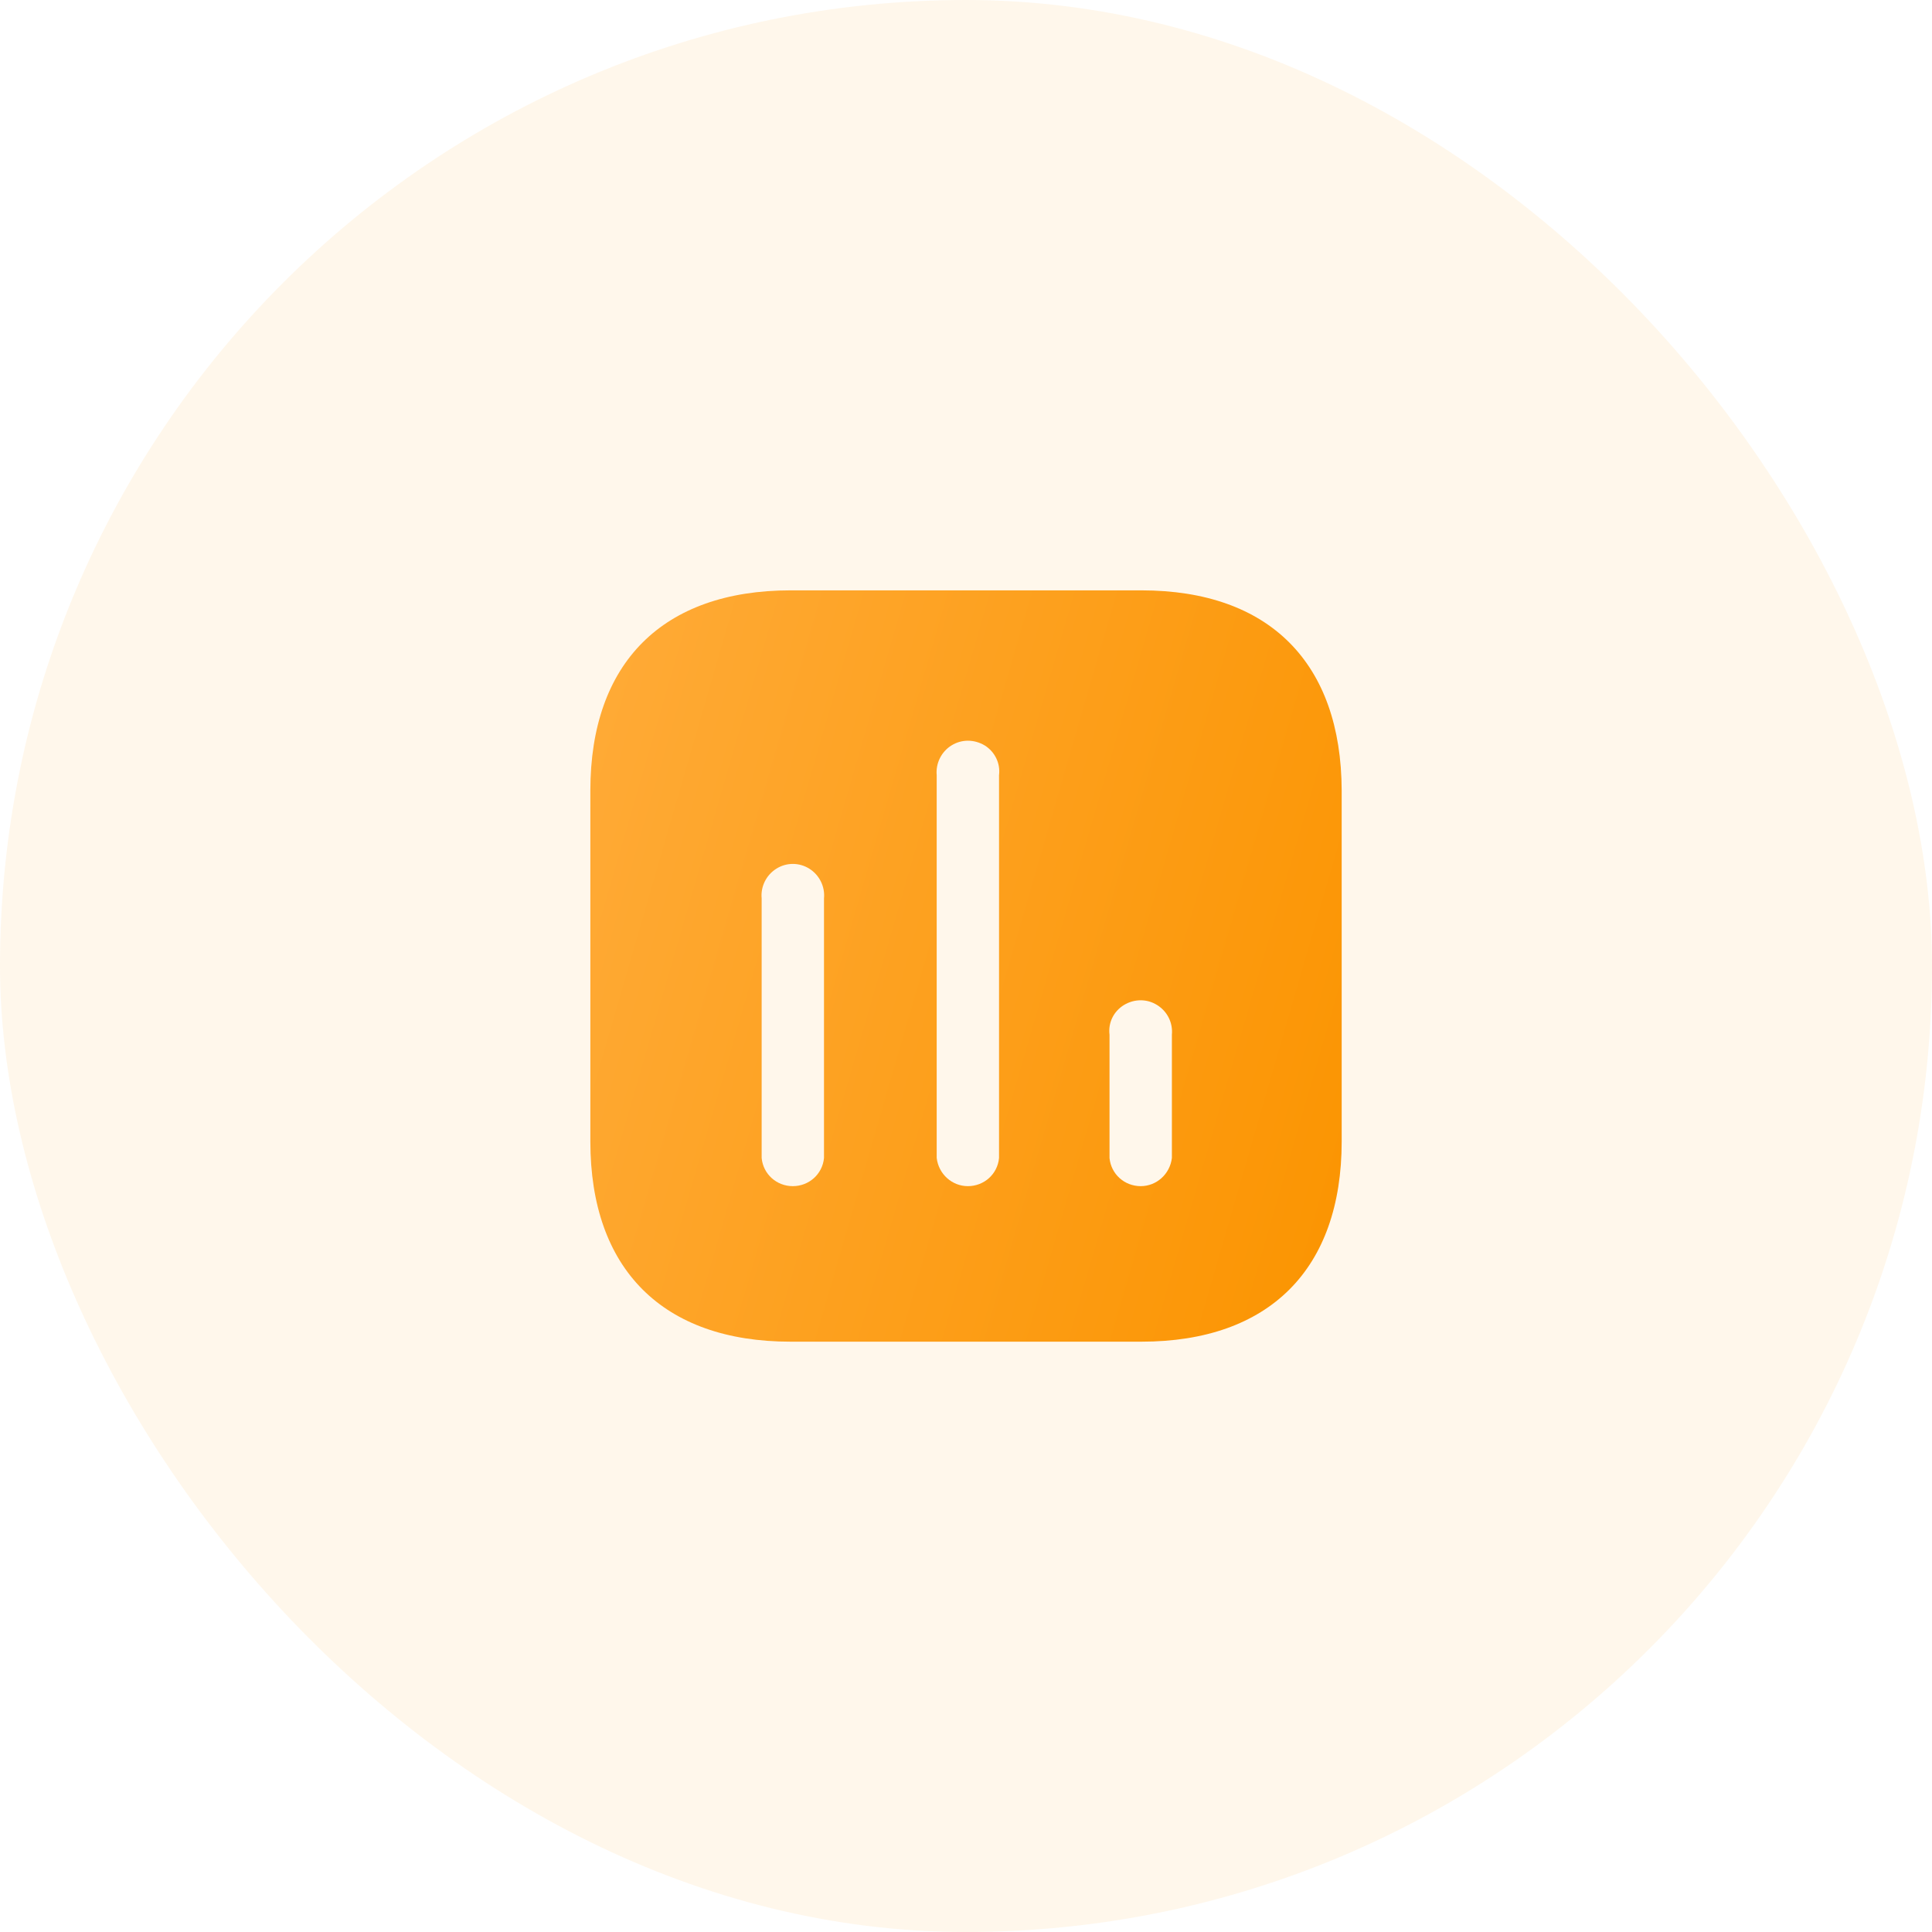 <svg width="60" height="60" viewBox="0 0 60 60" fill="none" xmlns="http://www.w3.org/2000/svg">
<rect width="60" height="60" rx="30" fill="#FF9800" fill-opacity="0.08"/>
<path fill-rule="evenodd" clip-rule="evenodd" d="M24.552 18.334H35.448C39.416 18.334 41.656 20.584 41.667 24.552V35.449C41.667 39.415 39.416 41.667 35.448 41.667H24.552C20.584 41.667 18.334 39.415 18.334 35.449V24.552C18.334 20.584 20.584 18.334 24.552 18.334ZM30.058 36.837C30.561 36.837 30.98 36.464 31.026 35.962V24.074C31.073 23.712 30.899 23.349 30.584 23.152C30.256 22.954 29.86 22.954 29.546 23.152C29.23 23.349 29.056 23.712 29.09 24.074V35.962C29.149 36.464 29.568 36.837 30.058 36.837ZM35.426 36.837C35.916 36.837 36.334 36.464 36.394 35.962V32.135C36.428 31.761 36.254 31.412 35.938 31.214C35.624 31.015 35.227 31.015 34.901 31.214C34.584 31.412 34.411 31.761 34.457 32.135V35.962C34.504 36.464 34.923 36.837 35.426 36.837ZM25.59 35.962C25.543 36.464 25.124 36.837 24.621 36.837C24.119 36.837 23.7 36.464 23.654 35.962V27.9C23.619 27.538 23.793 27.177 24.109 26.979C24.423 26.78 24.821 26.78 25.136 26.979C25.45 27.177 25.626 27.538 25.59 27.9V35.962Z" fill="url(#paint0_linear_791_8122)"/>
<defs>
<linearGradient id="paint0_linear_791_8122" x1="41.667" y1="41.667" x2="13.903" y2="33.617" gradientUnits="userSpaceOnUse">
<stop stop-color="#FB9400"/>
<stop offset="1" stop-color="#FFAB38"/>
</linearGradient>
</defs>
</svg>
